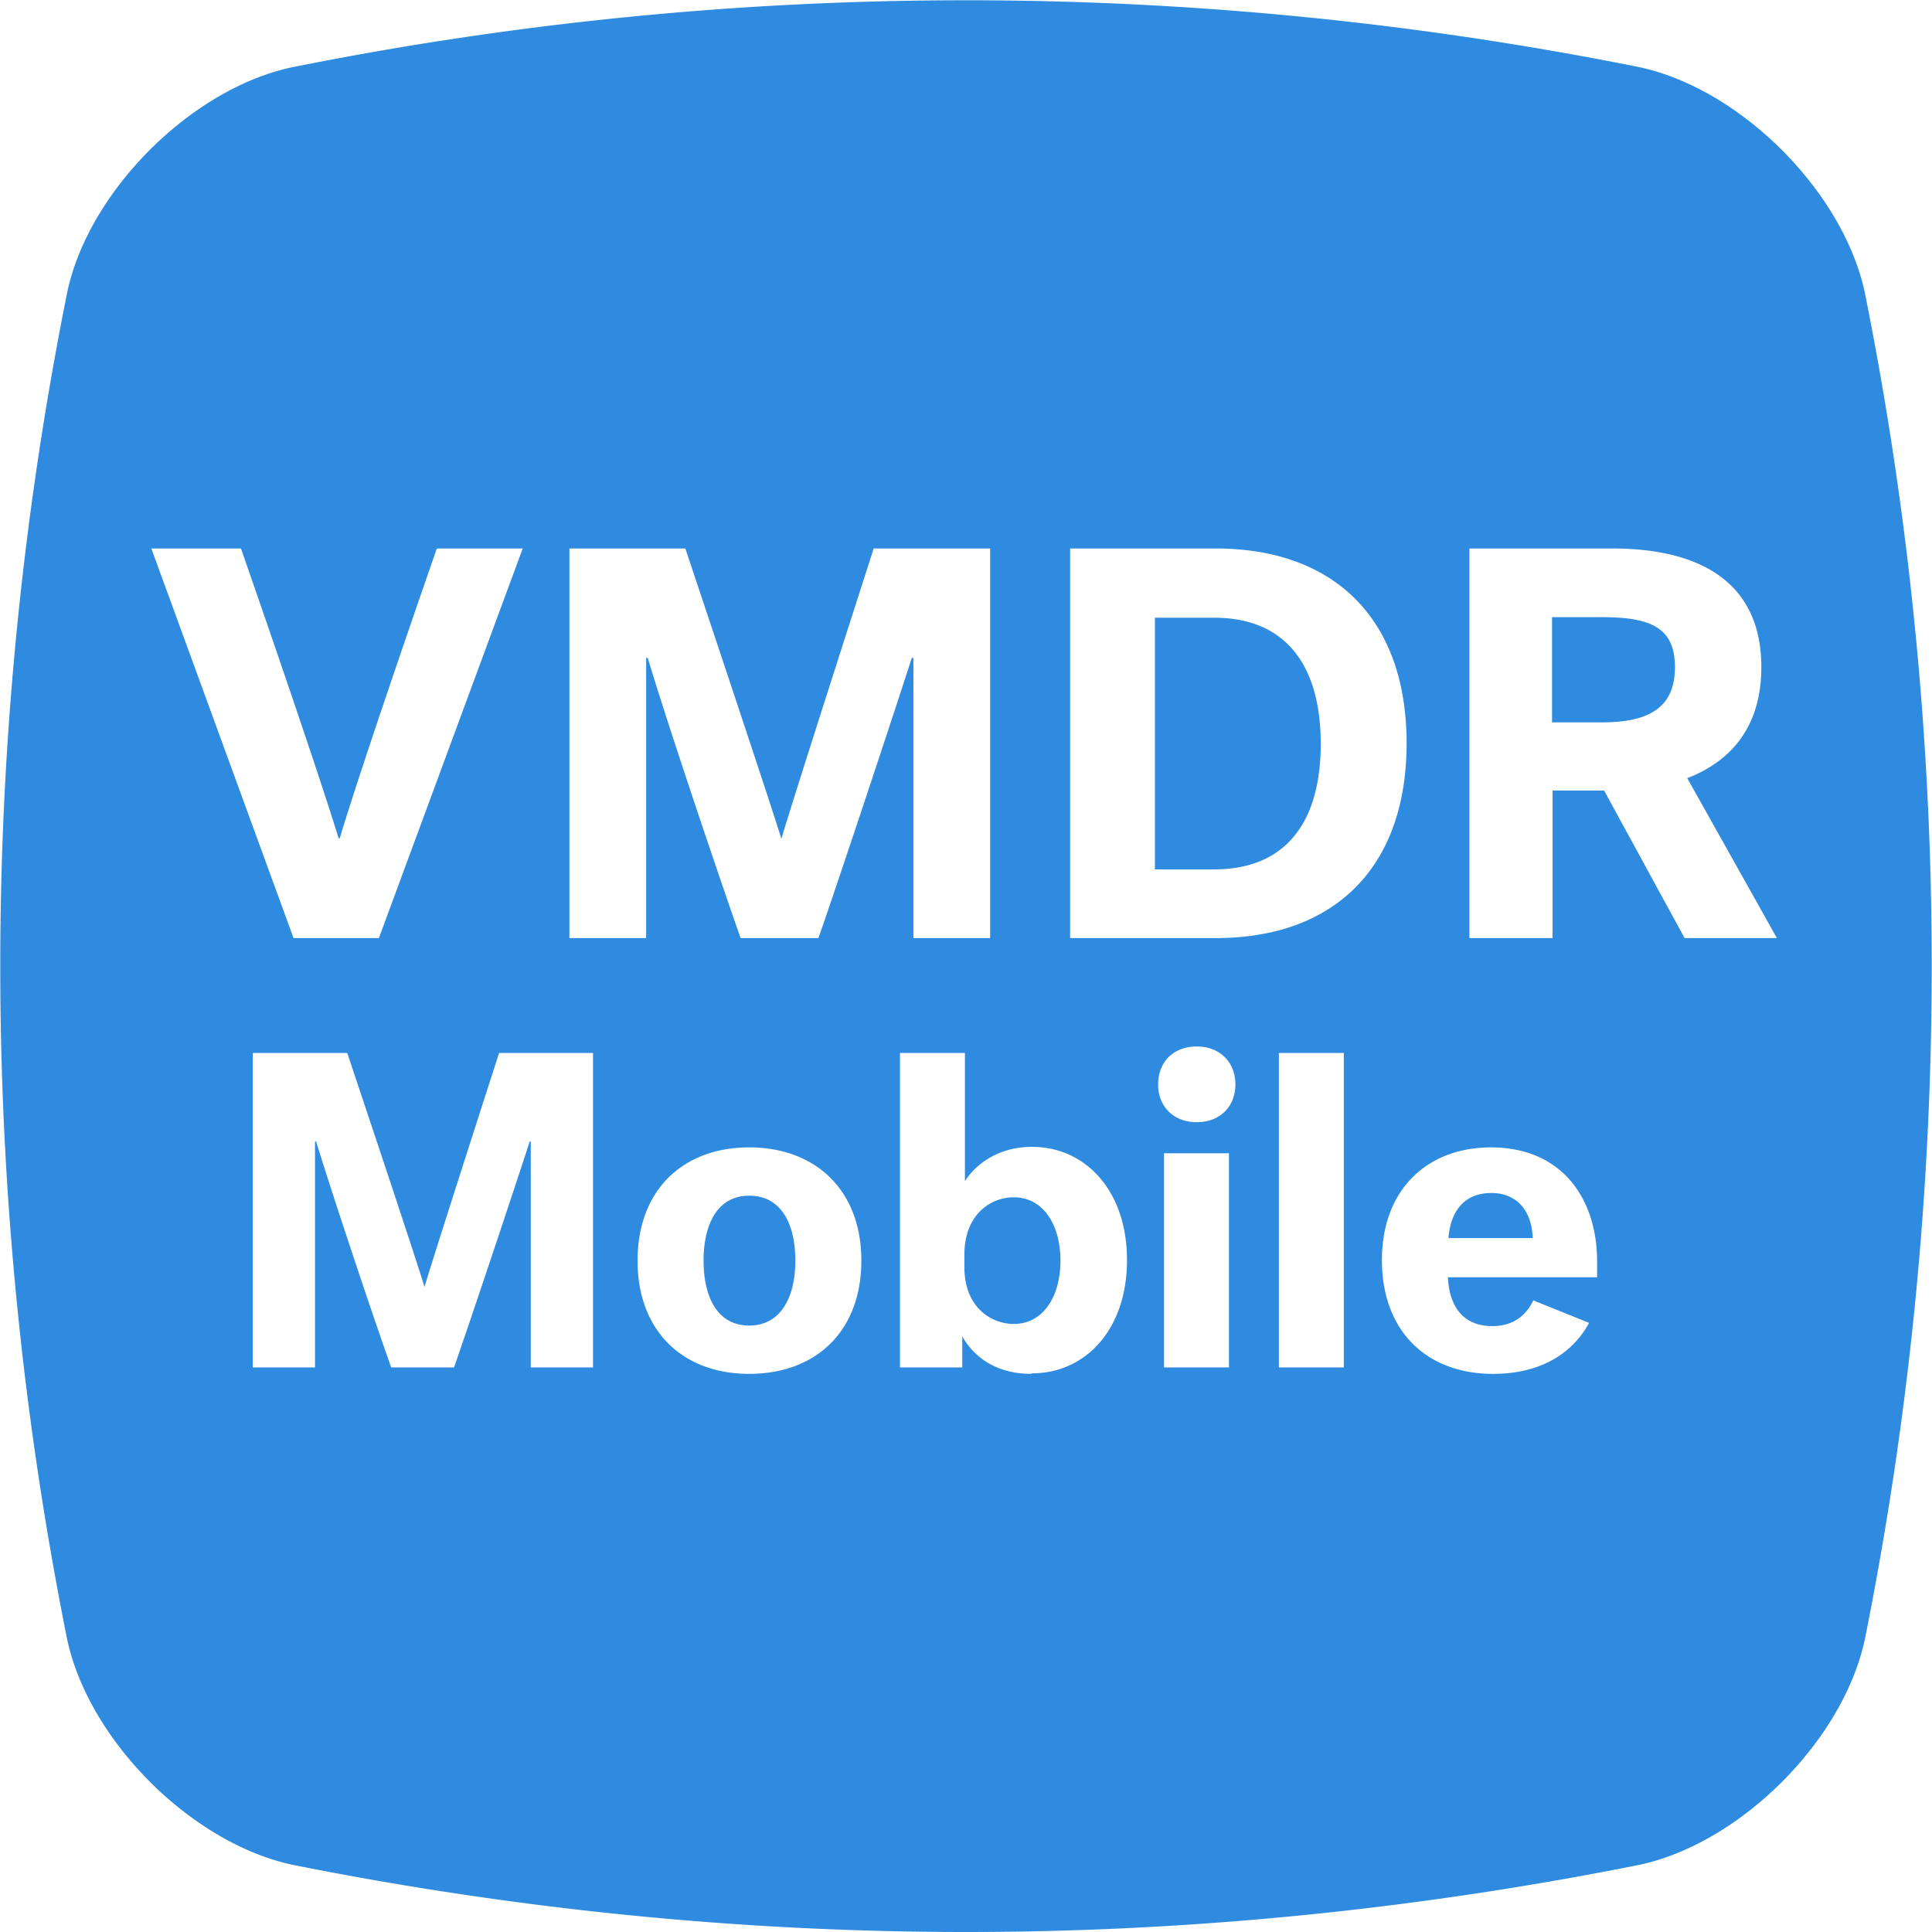 <svg viewBox="0 0 36 36" xmlns="http://www.w3.org/2000/svg"><path d="M22.62 11.51h-1.1v4.69h1.1c1.38 0 1.99-.93 1.99-2.34s-.61-2.35-1.99-2.35zm-3.73 10.8c-.42 0-.92.31-.92 1.07v.23c0 .76.51 1.06.92 1.06.54 0 .87-.5.87-1.18s-.33-1.18-.87-1.18zm8.9-.08c-.5 0-.76.33-.8.84h1.57c-.02-.55-.33-.84-.77-.84zm-13.83.05c-.59 0-.85.53-.85 1.21s.26 1.21.85 1.21.86-.53.86-1.21-.26-1.21-.86-1.21zM34.75 5.46c-.4-1.89-2.32-3.81-4.21-4.21a63.776 63.776 0 00-25.08 0c-1.89.39-3.82 2.32-4.21 4.21a63.776 63.776 0 000 25.08c.4 1.89 2.32 3.81 4.21 4.21C9.62 35.58 13.81 36 18 36s8.38-.42 12.54-1.25c1.89-.4 3.81-2.32 4.21-4.21a63.776 63.776 0 000-25.08zm-24.16 4.76h2.18s1.57 4.69 1.79 5.41c.21-.72 1.72-5.41 1.72-5.41h2.17v7.26h-1.43v-5.22h-.03c-.42 1.3-1.43 4.34-1.74 5.22H13.8c-.4-1.14-1.34-3.92-1.73-5.22h-.03v5.22h-1.43v-7.26zm-6.1 0s1.33 3.81 1.82 5.4h.02c.48-1.59 1.81-5.4 1.81-5.4h1.6l-2.68 7.26H5.47l-2.65-7.26zm6.56 15.26H9.89v-4.21h-.02c-.34 1.05-1.16 3.5-1.41 4.21H7.29c-.33-.92-1.08-3.17-1.4-4.21h-.02v4.21H4.71v-5.86h1.76s1.27 3.79 1.44 4.36c.17-.58 1.39-4.36 1.39-4.36h1.75zm2.91.12c-1.24 0-2.08-.8-2.08-2.11s.84-2.11 2.08-2.11 2.09.8 2.09 2.11-.84 2.11-2.09 2.11zm5.26 0c-.68 0-1.08-.33-1.29-.7v.58h-1.16v-5.86h1.21v2.39c.23-.36.67-.64 1.25-.64.99 0 1.77.81 1.77 2.11s-.78 2.11-1.77 2.11zm3.68-.12h-1.21v-3.99h1.21zm-.6-4.57c-.45 0-.72-.31-.72-.7 0-.43.29-.71.72-.71s.72.29.72.71c0 .39-.27.7-.72.7zm2.74 4.57h-1.21v-5.86h1.21zm-2.39-8h-2.71v-7.26h2.71c2.22 0 3.56 1.32 3.56 3.63s-1.34 3.63-3.56 3.63zm7.11 6.32h-2.78c.02.46.22.91.83.91.42 0 .65-.24.76-.48l1.04.42c-.32.59-.93.95-1.79.95-1.24 0-2.07-.8-2.07-2.12s.85-2.1 2.03-2.1c1.34 0 1.98.97 1.98 2.13zm1.63-6.32l-1.5-2.75h-.96v2.75h-1.55v-7.26h2.66c1.68 0 2.78.66 2.78 2.21 0 1.08-.53 1.74-1.38 2.07l1.67 2.98H31.4zm-1.54-5.98h-.93v1.96h.93c.9 0 1.36-.29 1.36-1.03s-.46-.93-1.36-.93z" fill="#2e8be0"/></svg>